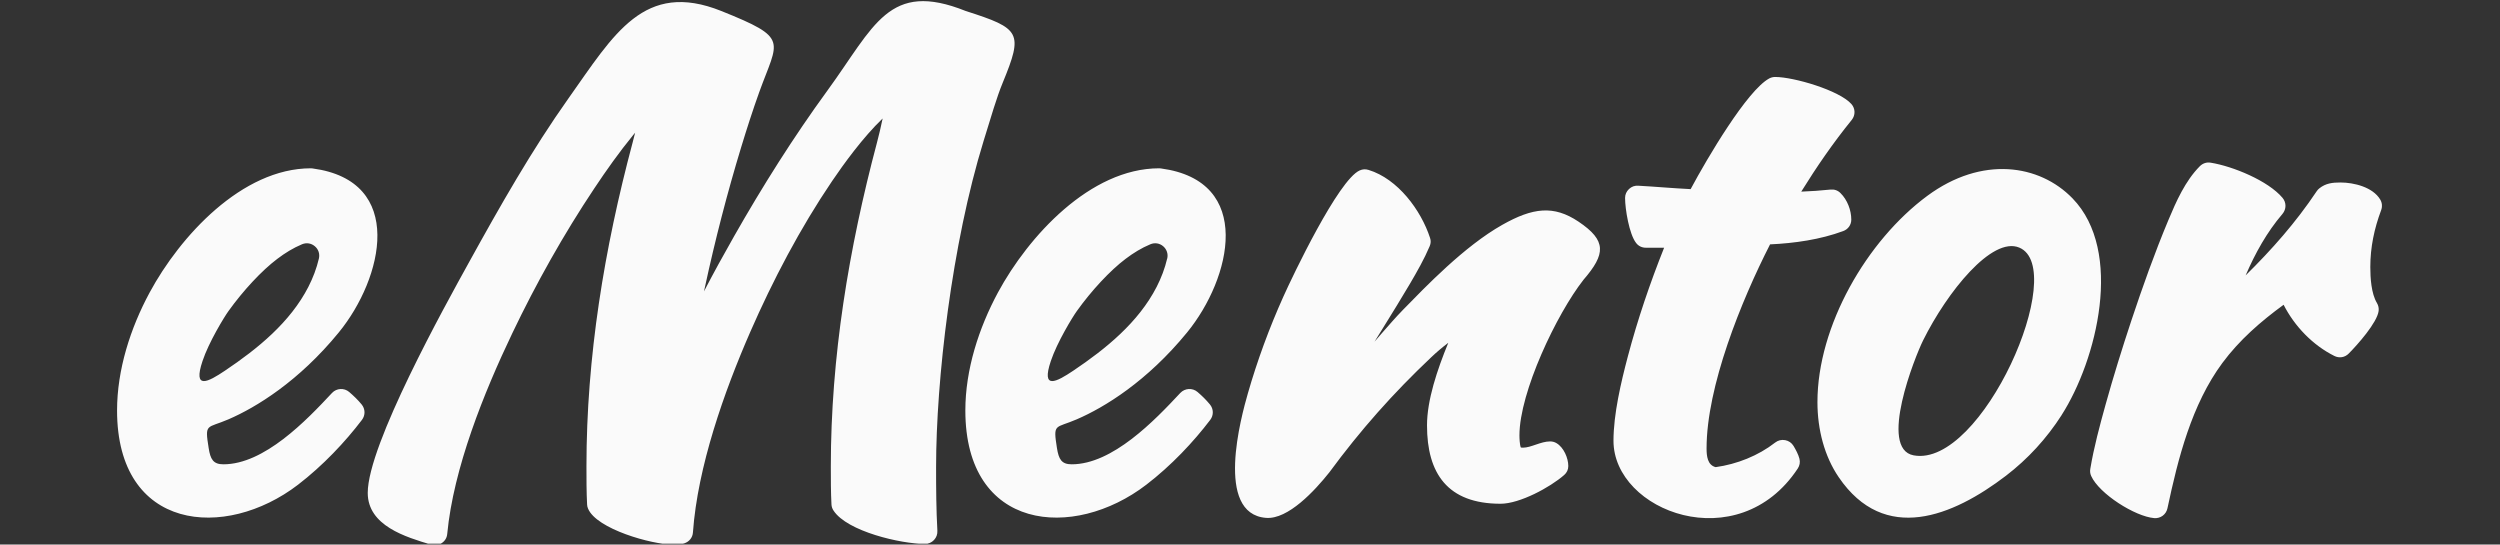 <svg xmlns="http://www.w3.org/2000/svg" xmlns:xlink="http://www.w3.org/1999/xlink" width="101" zoomAndPan="magnify" viewBox="0 0 151.5 33" height="22" preserveAspectRatio="xMidYMid meet" version="1.0"><rect x="0" y="0" width="151.5" height="33" fill="#333333" stroke="none"/><defs><clipPath id="a2e12a835e"><path d="M 7.094 0.055 L 144.344 0.055 L 144.344 32.945 L 7.094 32.945 Z M 7.094 0.055 " clip-rule="nonzero"/></clipPath></defs><g clip-path="url(#a2e12a835e)"><path fill="#fafafa" d="M 124.934 25.156 C 124.031 26.566 122.891 27.812 121.559 28.832 C 118.336 31.293 114.203 32.996 111.426 28.918 C 110.566 27.656 110.137 26.043 110.137 24.367 C 110.137 19.758 113.121 14.582 116.797 11.867 C 120.098 9.43 123.586 9.949 125.594 12.02 C 128.711 15.23 127.066 21.824 124.934 25.152 Z M 122.367 15.004 C 120.711 14.312 118 17.691 116.543 20.621 C 116.043 21.625 113.824 27.195 115.965 27.594 C 120.105 28.367 125.41 16.273 122.367 15.004 Z M 138.387 18.469 C 137 19.48 135.703 20.609 134.676 21.996 C 132.812 24.516 131.988 27.785 131.348 30.801 C 131.27 31.176 130.93 31.43 130.547 31.398 C 129.383 31.301 127.215 29.926 126.727 28.848 C 126.664 28.707 126.645 28.57 126.672 28.414 C 126.887 27.113 127.25 25.773 127.602 24.504 C 128.074 22.805 128.602 21.113 129.156 19.438 C 129.836 17.395 130.566 15.34 131.398 13.352 C 131.875 12.211 132.426 10.961 133.312 10.07 C 133.492 9.895 133.719 9.816 133.969 9.859 C 135.305 10.074 137.445 10.949 138.32 11.988 C 138.562 12.273 138.559 12.68 138.316 12.965 C 137.371 14.07 136.664 15.348 136.086 16.688 C 137.668 15.129 139.117 13.496 140.391 11.59 C 140.438 11.52 140.484 11.469 140.547 11.418 C 140.941 11.102 141.348 11.059 141.836 11.059 C 142.648 11.059 143.789 11.34 144.238 12.086 C 144.359 12.289 144.379 12.516 144.297 12.738 C 143.879 13.855 143.641 14.984 143.641 16.18 C 143.641 16.832 143.695 17.785 144.043 18.363 C 144.133 18.516 144.164 18.672 144.145 18.844 C 144.055 19.555 142.855 20.902 142.328 21.43 C 142.098 21.664 141.754 21.719 141.461 21.57 C 140.156 20.918 139.055 19.781 138.387 18.469 Z M 100.848 15.012 L 99.742 15.012 C 99.496 15.012 99.285 14.91 99.141 14.715 C 98.73 14.18 98.48 12.676 98.48 11.996 C 98.48 11.785 98.562 11.602 98.719 11.453 C 98.875 11.309 99.062 11.238 99.277 11.254 C 100.336 11.312 101.395 11.41 102.453 11.461 C 103.469 9.562 105.879 5.477 107.215 4.754 C 107.332 4.695 107.441 4.664 107.574 4.664 C 108.695 4.664 111.465 5.473 112.199 6.309 C 112.438 6.582 112.445 6.98 112.219 7.262 C 111.062 8.691 110.098 10.098 109.156 11.613 C 109.746 11.59 110.336 11.551 110.926 11.488 C 111.16 11.465 111.371 11.535 111.535 11.703 C 111.949 12.109 112.188 12.738 112.188 13.309 C 112.188 13.625 111.996 13.895 111.695 14.004 C 110.316 14.516 108.75 14.742 107.266 14.809 C 105.516 18.238 103.418 23.422 103.418 27.176 C 103.418 27.637 103.473 28.184 103.969 28.309 C 105.262 28.129 106.551 27.617 107.574 26.82 C 107.75 26.684 107.957 26.633 108.18 26.672 C 108.398 26.715 108.57 26.832 108.688 27.023 C 108.828 27.258 108.98 27.539 109.047 27.801 C 109.098 28.012 109.062 28.211 108.945 28.391 C 105.328 33.871 97.777 30.988 97.777 26.711 C 97.777 25.102 98.234 23.16 98.645 21.609 C 99.234 19.379 99.988 17.16 100.844 15.016 Z M 83.309 20.691 C 83.449 20.527 83.594 20.363 83.734 20.199 C 84.148 19.73 84.57 19.238 85.008 18.789 C 86.387 17.379 88.738 14.922 91.039 13.625 C 92.887 12.582 94.152 12.422 95.656 13.43 C 97.371 14.582 97.309 15.391 95.961 16.953 C 94.336 19.023 92.078 23.77 92.078 26.383 C 92.078 26.52 92.09 26.961 92.164 27.121 C 92.207 27.129 92.266 27.129 92.297 27.129 C 92.777 27.129 93.375 26.75 93.934 26.75 C 94.078 26.75 94.199 26.781 94.324 26.855 C 94.758 27.109 95.039 27.754 95.039 28.242 C 95.039 28.457 94.953 28.641 94.789 28.785 C 93.934 29.535 92.094 30.527 90.934 30.527 C 87.715 30.527 86.477 28.684 86.477 25.777 C 86.477 24.25 87.09 22.422 87.766 20.773 C 87.406 21.047 87.062 21.336 86.742 21.641 C 84.414 23.84 82.445 26.062 80.555 28.629 C 79.676 29.734 78.059 31.488 76.723 31.383 C 73.594 31.141 75.223 25.227 75.617 23.852 C 76.188 21.859 76.918 19.875 77.77 17.98 C 78.324 16.742 81.105 10.898 82.398 10.328 C 82.574 10.25 82.75 10.238 82.934 10.297 C 84.711 10.84 86.113 12.738 86.66 14.414 C 86.719 14.582 86.711 14.746 86.641 14.914 C 86.312 15.695 85.871 16.465 85.441 17.199 C 84.922 18.082 84.383 18.949 83.844 19.82 C 83.699 20.059 83.512 20.355 83.305 20.691 Z M 38.488 8.043 C 38.449 8.09 38.41 8.137 38.371 8.184 C 37.531 9.211 36.75 10.309 36.016 11.414 C 34.16 14.195 32.488 17.176 31.047 20.191 C 29.328 23.785 27.48 28.371 27.102 32.355 C 27.082 32.586 26.969 32.777 26.773 32.91 C 26.582 33.039 26.363 33.074 26.137 33.008 C 24.582 32.543 22.285 31.859 22.285 29.867 C 22.285 26.957 26.973 18.52 28.422 15.895 C 30.281 12.527 32.234 9.082 34.461 5.945 C 37.199 2.086 39.027 -1.211 43.715 0.668 C 47.855 2.332 47.156 2.406 46.012 5.578 C 45.617 6.676 45.262 7.785 44.922 8.898 C 44.07 11.695 43.336 14.543 42.719 17.398 C 42.699 17.484 42.68 17.574 42.66 17.66 C 43.246 16.531 43.859 15.418 44.484 14.32 C 46.203 11.297 48.09 8.301 50.141 5.488 C 52.992 1.578 53.848 -1.207 58.527 0.668 C 61.844 1.73 62.02 1.965 60.762 5.02 C 60.395 5.91 60.059 7.078 59.609 8.531 C 57.672 14.809 56.727 23.051 56.727 28.309 C 56.727 29.594 56.734 30.879 56.805 32.164 C 56.816 32.379 56.746 32.566 56.602 32.723 C 56.453 32.879 56.27 32.961 56.051 32.961 C 54.602 32.961 51.336 32.207 50.512 30.941 C 50.434 30.824 50.395 30.707 50.387 30.57 C 50.348 29.805 50.348 29.035 50.348 28.27 C 50.348 21.621 51.438 15.066 53.141 8.656 C 53.27 8.172 53.383 7.68 53.488 7.18 C 52.293 8.324 51.113 9.957 50.418 10.984 C 48.496 13.82 46.836 16.98 45.465 20.117 C 43.879 23.75 42.277 28.285 41.992 32.262 C 41.973 32.57 41.773 32.824 41.48 32.922 C 41.23 33.004 41.031 33 40.773 33 C 39.516 33 36.148 32.066 35.633 30.816 C 35.598 30.734 35.582 30.656 35.578 30.57 C 35.539 29.801 35.539 29.035 35.539 28.266 C 35.539 21.617 36.621 15.066 38.332 8.656 C 38.383 8.453 38.438 8.246 38.488 8.043 Z M 19.324 15.672 C 19.184 16.27 18.965 16.84 18.688 17.383 C 17.582 19.539 15.609 21.137 13.629 22.465 C 12.617 23.145 11.676 23.656 12.273 21.879 C 12.652 20.738 13.586 19.211 13.848 18.848 C 14.738 17.609 15.859 16.398 16.809 15.684 C 17.277 15.328 17.777 15.023 18.297 14.805 C 18.566 14.691 18.855 14.734 19.078 14.922 C 19.301 15.109 19.391 15.391 19.324 15.672 Z M 12.645 27.152 C 12.75 27.832 12.922 28.137 13.539 28.137 C 16.012 28.137 18.555 25.492 20.121 23.812 C 20.395 23.52 20.855 23.492 21.16 23.754 C 21.434 23.988 21.684 24.23 21.914 24.508 C 22.141 24.781 22.148 25.164 21.934 25.445 C 20.926 26.773 19.574 28.211 18.059 29.375 C 13.641 32.762 7.094 32.188 7.094 24.875 C 7.094 22.402 7.902 19.887 9.07 17.723 C 10.902 14.328 14.656 10.199 18.84 10.199 C 18.875 10.199 18.902 10.203 18.938 10.207 C 24.621 10.965 23.211 16.867 20.531 20.145 C 18.102 23.117 15.512 24.691 13.848 25.41 C 12.531 25.98 12.398 25.617 12.645 27.152 Z M 70.73 15.672 C 70.59 16.27 70.371 16.84 70.094 17.383 C 68.988 19.539 67.016 21.137 65.039 22.465 C 64.023 23.145 63.082 23.656 63.68 21.879 C 64.062 20.738 64.996 19.211 65.258 18.848 C 66.145 17.609 67.266 16.398 68.215 15.684 C 68.684 15.328 69.184 15.023 69.707 14.805 C 69.973 14.691 70.266 14.734 70.488 14.922 C 70.707 15.109 70.801 15.391 70.734 15.672 Z M 64.051 27.152 C 64.16 27.832 64.328 28.137 64.945 28.137 C 67.418 28.137 69.961 25.492 71.527 23.812 C 71.805 23.52 72.262 23.492 72.57 23.754 C 72.844 23.988 73.09 24.23 73.32 24.508 C 73.547 24.781 73.555 25.164 73.34 25.445 C 72.332 26.773 70.984 28.211 69.465 29.375 C 65.051 32.762 58.5 32.188 58.5 24.875 C 58.5 22.402 59.312 19.887 60.477 17.723 C 62.312 14.328 66.062 10.199 70.246 10.199 C 70.281 10.199 70.312 10.203 70.348 10.207 C 76.027 10.965 74.617 16.867 71.938 20.145 C 69.508 23.117 66.922 24.691 65.254 25.41 C 63.941 25.98 63.809 25.617 64.051 27.152 Z M 64.051 27.152 " fill-opacity="1" fill-rule="evenodd"/></g></svg>